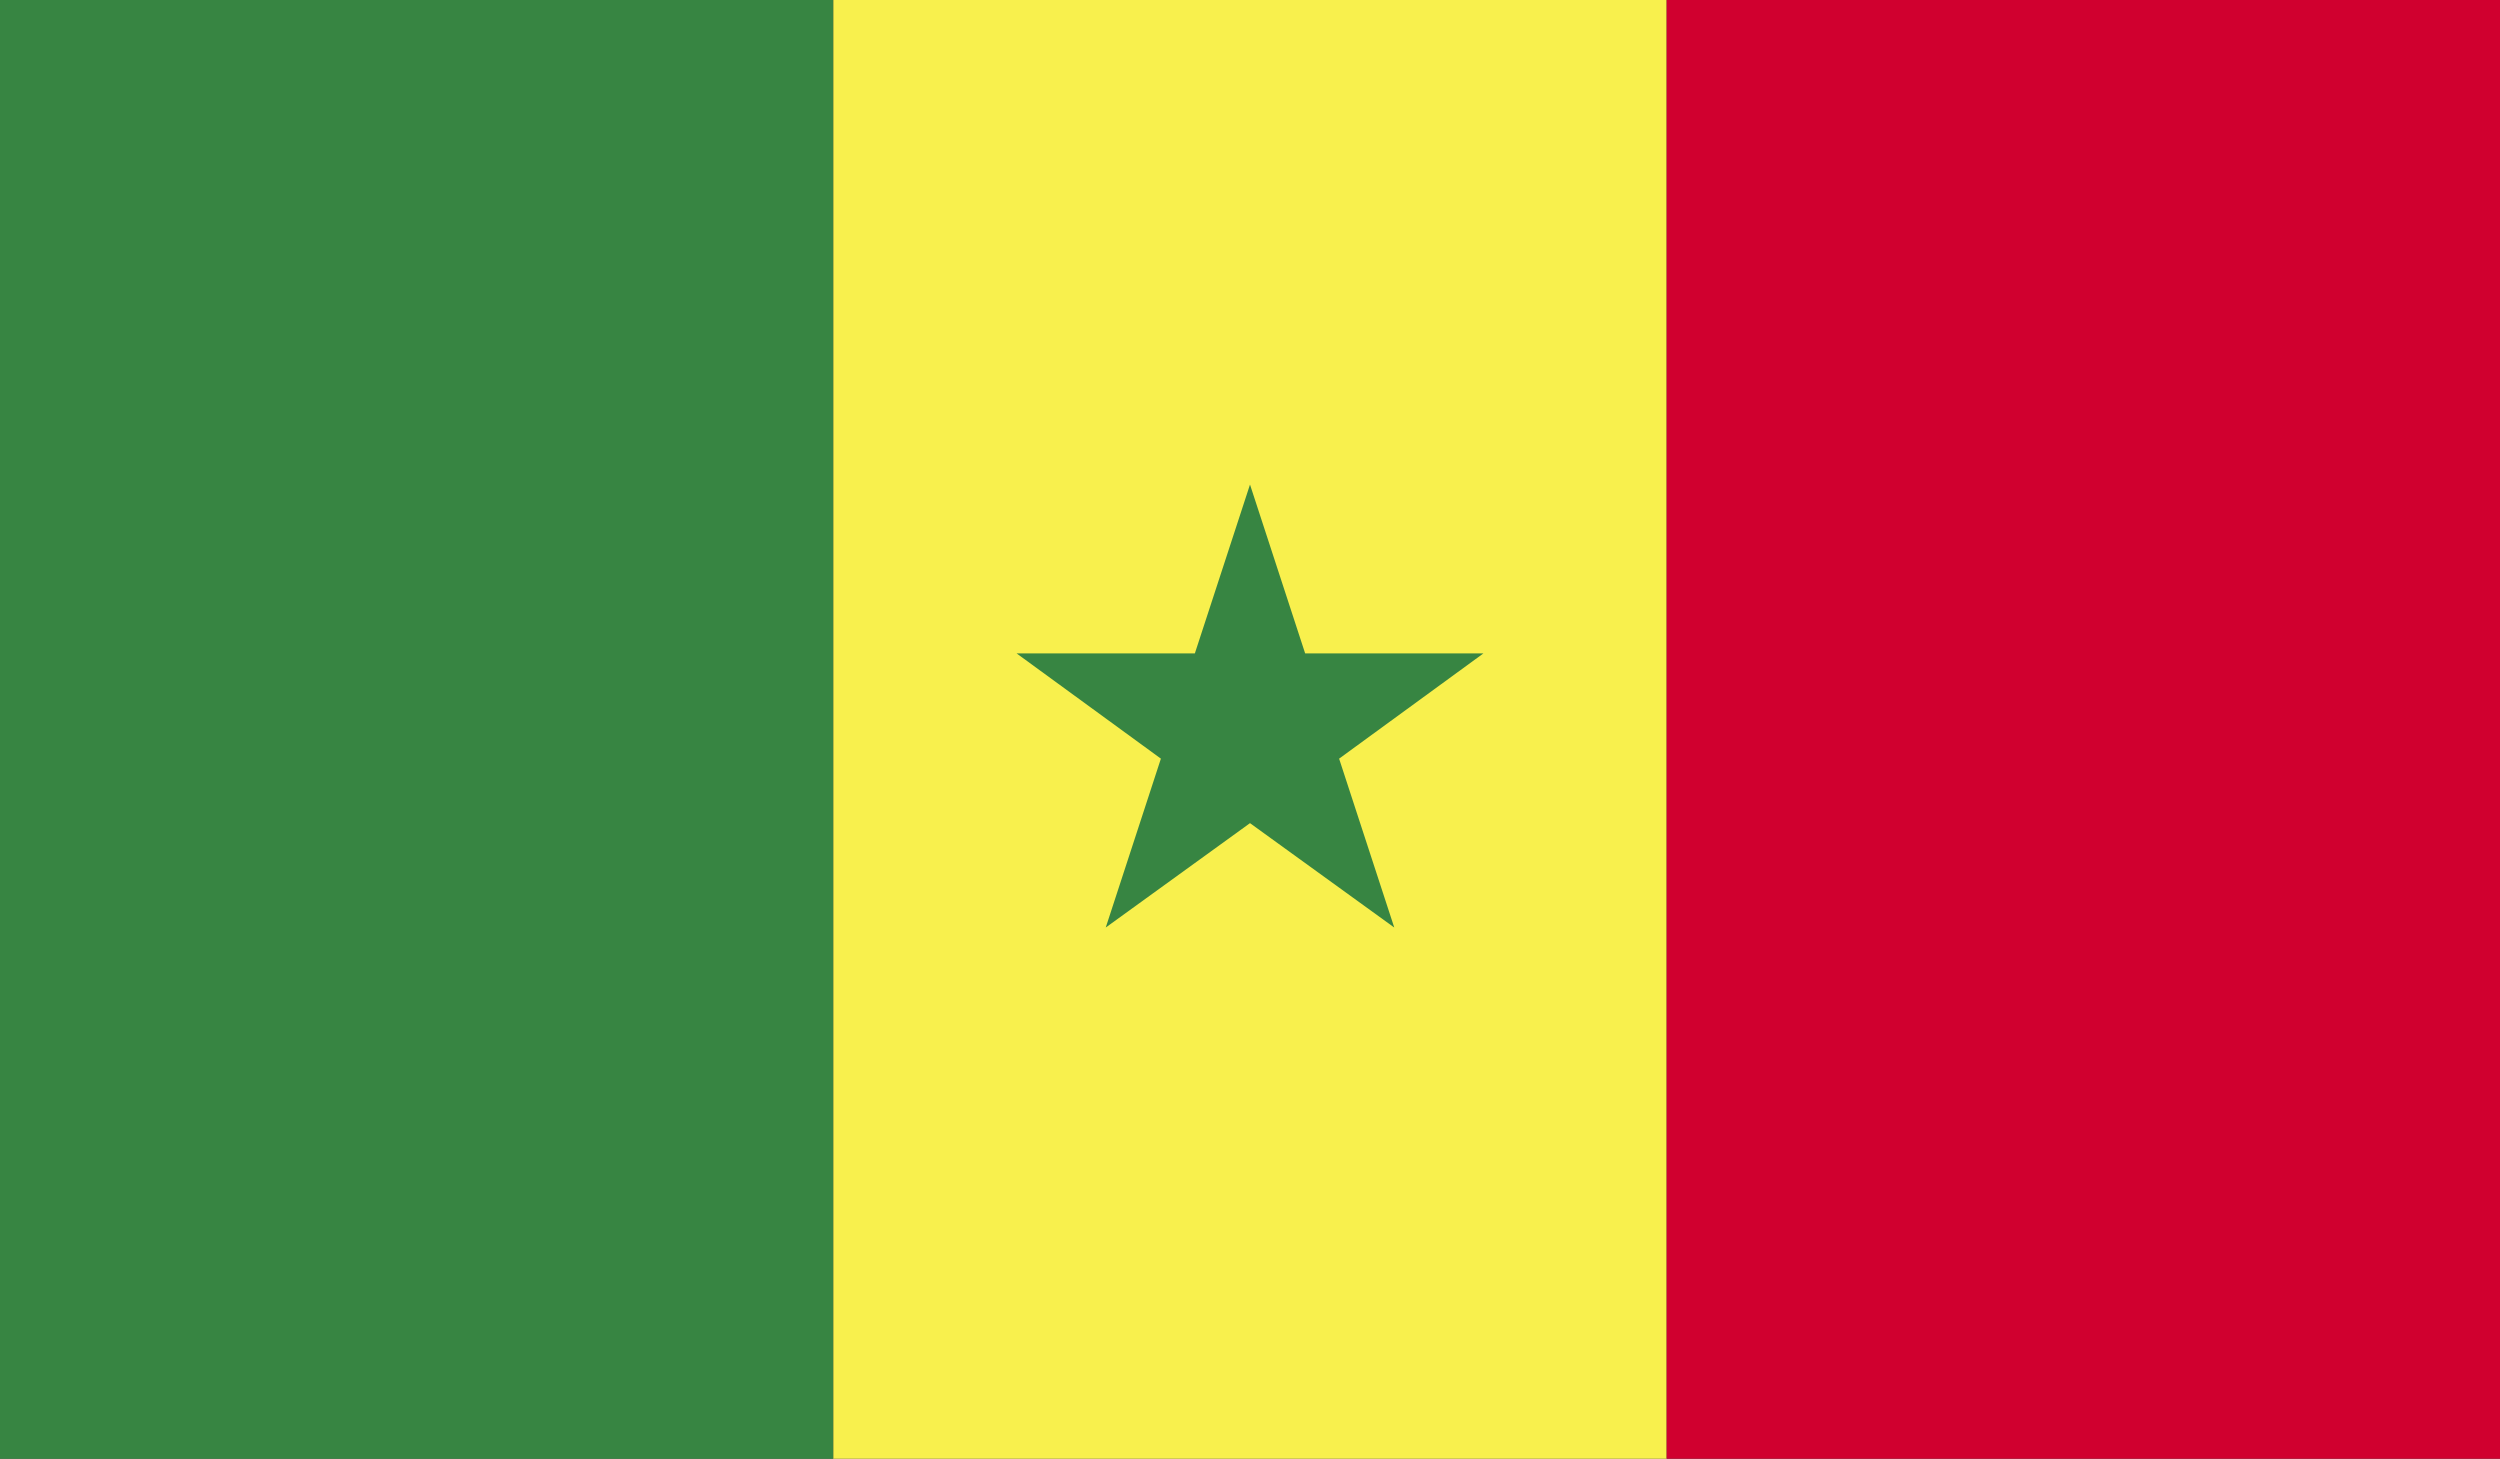 <svg xmlns="http://www.w3.org/2000/svg" xmlns:xlink="http://www.w3.org/1999/xlink" viewBox="0 0 29.46 17.19"><rect x="0" y="0" width="29.46" height="17.19" fill="#333333" stroke="none"/><defs><style>.cls-1{fill:none;}.cls-2{clip-path:url(#clip-path);}.cls-3{fill:#378542;}.cls-4{fill:#f8f04d;}.cls-5{fill:#d0002f;}</style><clipPath id="clip-path"><rect class="cls-1" width="29.46" height="17.19"/></clipPath></defs><g id="Layer_2" data-name="Layer 2"><g id="cờ"><g id="west_africa" data-name="west africa"><g class="cls-2"><rect class="cls-3" width="9.82" height="17.19"/><rect class="cls-4" x="9.82" width="9.82" height="17.19"/><rect class="cls-5" x="19.64" width="9.82" height="17.19"/><polygon class="cls-3" points="14.73 5.71 15.38 7.7 17.48 7.7 15.78 8.94 16.43 10.93 14.73 9.7 13.03 10.93 13.68 8.94 11.98 7.7 14.08 7.7 14.73 5.71"/></g></g></g></g></svg>